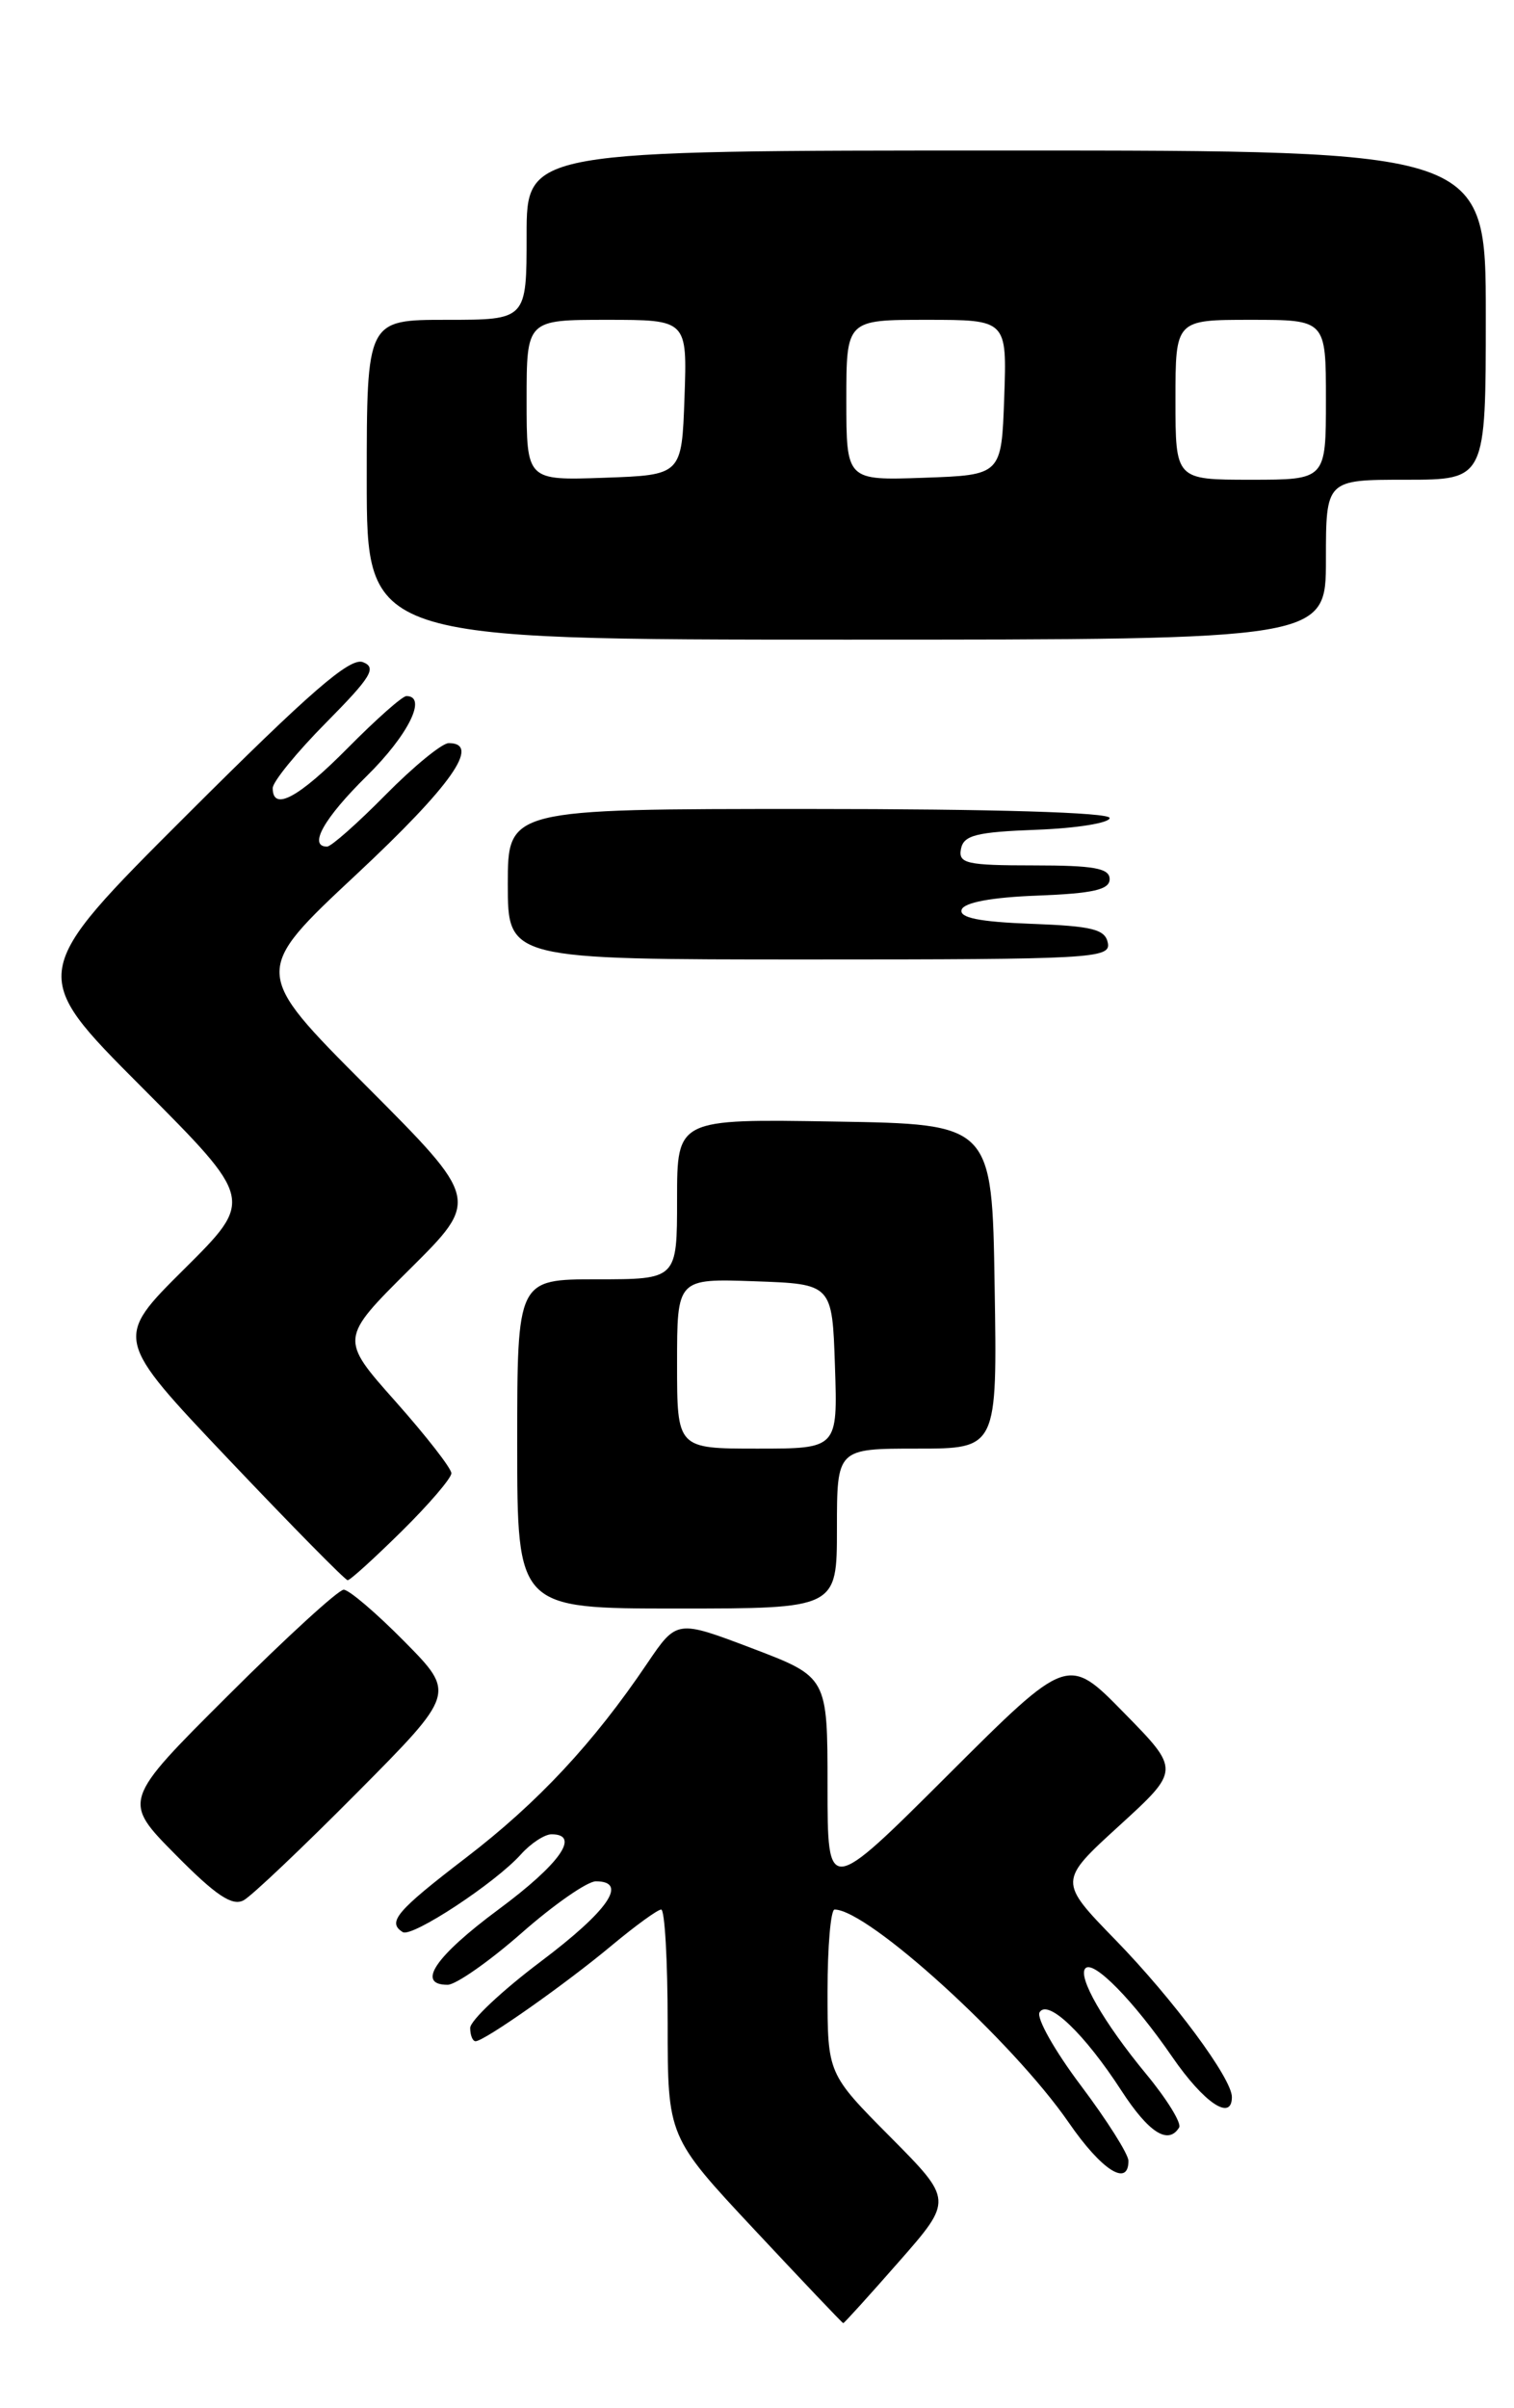 <?xml version="1.0" encoding="UTF-8" standalone="no"?>
<!DOCTYPE svg PUBLIC "-//W3C//DTD SVG 1.1//EN" "http://www.w3.org/Graphics/SVG/1.1/DTD/svg11.dtd" >
<svg xmlns="http://www.w3.org/2000/svg" xmlns:xlink="http://www.w3.org/1999/xlink" version="1.1" viewBox="0 0 161 256">
 <g >
 <path fill="currentColor"
d=" M 95.58 240.45 C 101.34 233.89 101.34 233.89 94.67 227.17 C 88.00 220.45 88.00 220.45 88.00 211.72 C 88.00 206.93 88.34 203.00 88.75 203.00 C 92.32 203.02 107.70 217.02 113.66 225.66 C 117.14 230.71 120.00 232.54 120.00 229.72 C 120.00 229.01 117.72 225.41 114.94 221.71 C 112.16 218.02 110.18 214.51 110.55 213.92 C 111.44 212.48 115.34 216.22 119.25 222.25 C 122.16 226.73 124.23 228.05 125.39 226.17 C 125.67 225.72 124.09 223.15 121.87 220.47 C 117.37 215.02 114.55 210.11 115.43 209.24 C 116.30 208.36 120.55 212.70 124.66 218.67 C 128.03 223.56 131.00 225.56 131.00 222.93 C 131.00 220.95 124.77 212.55 118.64 206.25 C 112.55 199.99 112.55 199.99 119.03 194.08 C 125.50 188.17 125.50 188.17 119.52 182.08 C 113.55 175.98 113.55 175.98 100.77 188.73 C 88.00 201.47 88.00 201.47 88.00 189.88 C 88.00 178.28 88.00 178.28 79.98 175.23 C 71.97 172.19 71.97 172.19 68.82 176.84 C 63.12 185.29 57.18 191.65 49.54 197.50 C 42.17 203.15 41.14 204.35 42.83 205.40 C 43.81 206.00 52.67 200.18 55.40 197.13 C 56.45 195.96 57.92 195.00 58.65 195.00 C 61.77 195.00 59.55 198.15 53.00 203.00 C 46.27 207.99 44.23 211.00 47.60 211.00 C 48.47 211.00 52.01 208.53 55.46 205.50 C 58.90 202.47 62.46 200.00 63.36 200.00 C 66.84 200.00 64.70 203.11 57.50 208.53 C 53.37 211.64 50.00 214.81 50.00 215.59 C 50.00 216.36 50.26 217.00 50.57 217.00 C 51.50 217.00 60.14 210.92 65.06 206.81 C 67.57 204.72 69.94 203.00 70.31 203.00 C 70.69 203.00 71.00 208.44 71.00 215.09 C 71.00 227.17 71.00 227.17 80.25 237.06 C 85.34 242.50 89.57 246.96 89.67 246.97 C 89.76 246.99 92.42 244.05 95.58 240.45 Z  M 37.97 190.58 C 48.45 180.02 48.45 180.02 43.01 174.51 C 40.02 171.48 37.11 169.00 36.55 169.00 C 35.99 169.00 30.46 174.05 24.27 180.23 C 13.01 191.45 13.01 191.45 18.67 197.17 C 22.97 201.52 24.71 202.68 25.92 202.01 C 26.79 201.53 32.21 196.38 37.97 190.58 Z  M 89.00 162.50 C 89.00 154.00 89.00 154.00 97.52 154.00 C 106.05 154.00 106.05 154.00 105.77 136.75 C 105.50 119.50 105.50 119.50 88.75 119.23 C 72.00 118.95 72.00 118.95 72.00 127.48 C 72.00 136.00 72.00 136.00 63.50 136.00 C 55.00 136.00 55.00 136.00 55.00 153.50 C 55.00 171.00 55.00 171.00 72.00 171.00 C 89.00 171.00 89.00 171.00 89.00 162.50 Z  M 42.72 162.78 C 45.62 159.92 48.00 157.14 48.00 156.62 C 48.00 156.10 45.33 152.67 42.07 149.00 C 36.13 142.32 36.13 142.32 43.57 134.93 C 51.01 127.54 51.01 127.54 38.92 115.42 C 26.83 103.30 26.83 103.30 37.92 92.94 C 48.01 83.51 51.18 79.00 47.72 79.00 C 47.01 79.00 43.99 81.47 41.00 84.50 C 38.01 87.53 35.22 90.00 34.78 90.00 C 32.75 90.00 34.45 86.98 39.00 82.50 C 43.42 78.15 45.47 74.00 43.22 74.00 C 42.78 74.00 39.99 76.48 37.00 79.50 C 31.73 84.83 29.00 86.29 29.00 83.78 C 29.00 83.11 31.56 79.97 34.68 76.82 C 39.48 71.97 40.09 70.97 38.59 70.39 C 37.21 69.87 32.98 73.54 19.91 86.59 C 3.00 103.47 3.00 103.47 15.01 115.51 C 27.01 127.54 27.01 127.54 19.58 134.92 C 12.14 142.31 12.14 142.31 24.32 155.15 C 31.02 162.21 36.71 167.99 36.97 167.99 C 37.23 168.00 39.81 165.65 42.72 162.78 Z  M 117.81 100.25 C 117.53 98.79 116.17 98.45 109.67 98.21 C 104.12 98.00 101.98 97.56 102.26 96.71 C 102.51 95.94 105.46 95.39 110.33 95.21 C 116.25 94.98 118.00 94.58 118.00 93.46 C 118.00 92.30 116.33 92.00 109.93 92.00 C 102.78 92.00 101.89 91.80 102.19 90.25 C 102.47 88.79 103.82 88.45 110.26 88.21 C 114.52 88.05 118.00 87.48 118.00 86.96 C 118.00 86.37 105.73 86.00 86.00 86.00 C 54.00 86.00 54.00 86.00 54.00 94.00 C 54.00 102.00 54.00 102.00 86.07 102.00 C 116.08 102.00 118.13 101.89 117.81 100.25 Z  M 141.00 59.50 C 141.00 51.00 141.00 51.00 149.50 51.00 C 158.00 51.00 158.00 51.00 158.00 33.50 C 158.00 16.00 158.00 16.00 107.00 16.00 C 56.00 16.00 56.00 16.00 56.00 25.00 C 56.00 34.00 56.00 34.00 47.50 34.00 C 39.00 34.00 39.00 34.00 39.00 51.00 C 39.00 68.00 39.00 68.00 90.00 68.00 C 141.00 68.00 141.00 68.00 141.00 59.50 Z  M 72.00 144.96 C 72.00 135.92 72.00 135.92 80.25 136.21 C 88.50 136.50 88.50 136.50 88.79 145.25 C 89.08 154.00 89.08 154.00 80.54 154.00 C 72.00 154.00 72.00 154.00 72.00 144.96 Z  M 56.00 42.54 C 56.00 34.00 56.00 34.00 64.54 34.00 C 73.08 34.00 73.08 34.00 72.79 42.25 C 72.50 50.50 72.50 50.50 64.25 50.79 C 56.00 51.08 56.00 51.08 56.00 42.54 Z  M 90.00 42.54 C 90.00 34.00 90.00 34.00 98.54 34.00 C 107.08 34.00 107.08 34.00 106.79 42.25 C 106.50 50.50 106.50 50.50 98.25 50.79 C 90.00 51.08 90.00 51.08 90.00 42.54 Z  M 125.00 42.50 C 125.00 34.00 125.00 34.00 133.00 34.00 C 141.00 34.00 141.00 34.00 141.00 42.50 C 141.00 51.00 141.00 51.00 133.00 51.00 C 125.00 51.00 125.00 51.00 125.00 42.50 Z "/>
</g>
</svg>